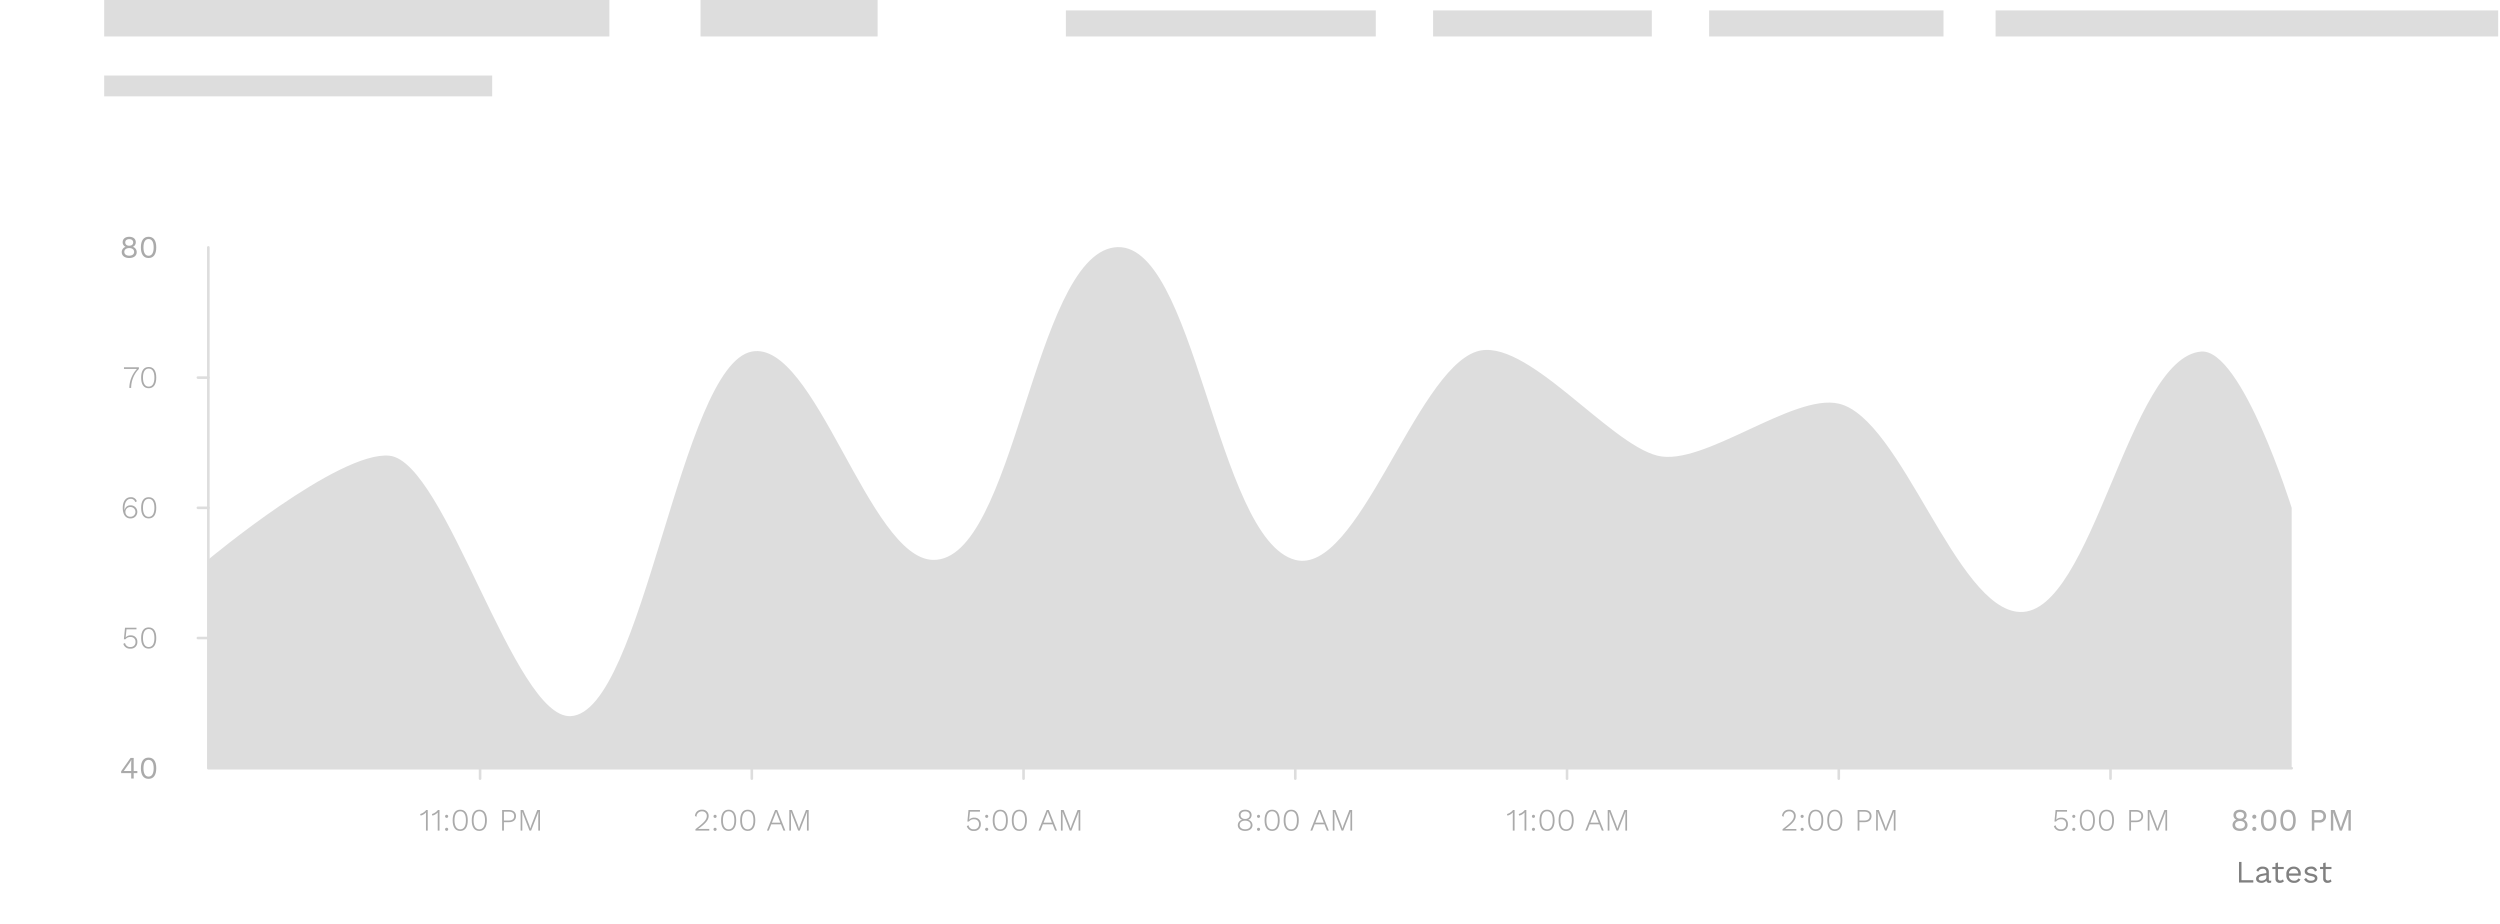 <svg xmlns="http://www.w3.org/2000/svg" width="480" height="177.5" viewBox="0 0 480 177.5"><defs><style>.cls-1{fill:#ddd;}.cls-2{fill:#aaa;}.cls-3{fill:gray;}.cls-4{fill:none;}</style></defs><g id="Layer_2" data-name="Layer 2"><g id="Layer_2-2" data-name="Layer 2"><path class="cls-1" d="M405.218,149.75a.25.25,0,0,1-.25-.25v-2a.25.25,0,1,1,.5,0v2A.25.25,0,0,1,405.218,149.75Z"/><path class="cls-2" d="M397.039,158.249a1.22,1.22,0,0,1-1.319,1.289,1.285,1.285,0,0,1-1.373-.923l.33-.168a.935.935,0,0,0,1.031.773.901.901,0,0,0,.978-.953.879.879,0,0,0-.947-.96,1.124,1.124,0,0,0-.983.432h-.3l.216-2.219h2.2v.318h-1.913l-.155,1.463-.006.078h.006a1.244,1.244,0,0,1,.995-.39A1.185,1.185,0,0,1,397.039,158.249Z"/><path class="cls-2" d="M398.462,156.739a.297.297,0,1,1-.594,0,.297.297,0,0,1,.594,0Zm0,2.494a.297.297,0,1,1-.3-.3A.281.281,0,0,1,398.462,159.233Z"/><path class="cls-2" d="M399.32,157.5c0-1.319.51-2.039,1.451-2.039s1.451.72,1.451,2.039-.51,2.038-1.451,2.038S399.32,158.82,399.32,157.5Zm2.549,0c0-1.121-.384-1.733-1.098-1.733-.708,0-1.098.612-1.098,1.733s.39,1.732,1.098,1.732C401.485,159.233,401.869,158.622,401.869,157.5Z"/><path class="cls-2" d="M402.986,157.5c0-1.319.51-2.039,1.451-2.039s1.451.72,1.451,2.039-.51,2.038-1.451,2.038S402.986,158.82,402.986,157.5Zm2.549,0c0-1.121-.384-1.733-1.098-1.733-.708,0-1.098.612-1.098,1.733s.39,1.732,1.098,1.732C405.151,159.233,405.535,158.622,405.535,157.5Z"/><path class="cls-2" d="M411.486,156.691c0,.726-.521,1.169-1.337,1.169h-.989V159.479h-.342v-3.958h1.331C410.965,155.521,411.486,155.965,411.486,156.691Zm-.354,0c0-.546-.348-.852-1.025-.852h-.947v1.703h.947C410.785,157.542,411.133,157.237,411.133,156.691Z"/><path class="cls-2" d="M416.088,159.479h-.33v-2.842l.036-.792-1.415,3.634h-.306l-1.409-3.634h-.006l.035.792v2.842h-.323v-3.958h.516l1.121,2.861.216.695h.006l.223-.689,1.115-2.867h.521Z"/><path class="cls-3" d="M432.633,168.999v.45h-2.746v-3.958h.479V168.999Z"/><path class="cls-3" d="M436.082,169.071l-.029.378a1.077,1.077,0,0,1-.359.06.47.47,0,0,1-.539-.443,1.185,1.185,0,0,1-.967.443c-.562,0-1.02-.264-1.02-.804,0-.449.396-.804,1.17-.936l.797-.132v-.168a.629.629,0,0,0-.701-.659.878.878,0,0,0-.857.569l-.354-.258a1.22,1.22,0,0,1,1.211-.731c.684,0,1.182.324,1.182,1.02v1.476c0,.144.061.216.229.216A1.047,1.047,0,0,0,436.082,169.071Zm-.947-.63v-.414l-.672.126c-.527.097-.797.271-.797.552,0,.252.203.384.545.384C434.691,169.089,435.135,168.837,435.135,168.441Z"/><path class="cls-3" d="M438.496,169.239a1.118,1.118,0,0,1-.773.27.753.753,0,0,1-.834-.804v-1.841h-.6v-.414h.6v-.719l.48-.133v.852h1.109v.414h-1.109v1.757a.407.407,0,0,0,.449.438.684.684,0,0,0,.51-.223Z"/><path class="cls-3" d="M441.723,168.13H439.463a.949.949,0,0,0,.977.959.811.811,0,0,0,.846-.443l.402.21a1.285,1.285,0,0,1-1.248.653,1.39,1.39,0,0,1-1.451-1.559,1.364,1.364,0,0,1,1.416-1.56,1.299,1.299,0,0,1,1.342,1.403A2.419,2.419,0,0,1,441.723,168.13Zm-2.254-.426h1.816c-.066-.552-.371-.894-.881-.894A.903.903,0,0,0,439.469,167.704Z"/><path class="cls-3" d="M442.391,168.831l.391-.27a.935.935,0,0,0,.947.527c.492,0,.725-.197.725-.443,0-.222-.186-.354-.785-.462-.852-.156-1.164-.39-1.164-.894,0-.485.451-.899,1.182-.899a1.084,1.084,0,0,1,1.188.72l-.408.24a.729.729,0,0,0-.779-.54c-.4,0-.701.216-.701.438,0,.258.197.39.811.492.838.138,1.139.39,1.139.881,0,.522-.486.888-1.254.888A1.369,1.369,0,0,1,442.391,168.831Z"/><path class="cls-3" d="M447.656,169.239a1.118,1.118,0,0,1-.773.27.754.754,0,0,1-.834-.804v-1.841h-.6v-.414h.6v-.719l.48-.133v.852h1.109v.414h-1.109v1.757a.407.407,0,0,0,.449.438.678.678,0,0,0,.51-.223Z"/><path class="cls-2" d="M431.345,156.504a.934.934,0,0,1-.558.888v.006a1.045,1.045,0,0,1,.737,1.014c0,.689-.569,1.127-1.439,1.127-.863,0-1.438-.438-1.438-1.127a1.045,1.045,0,0,1,.743-1.014v-.006a.928.928,0,0,1-.563-.888c0-.642.497-1.037,1.259-1.037S431.345,155.863,431.345,156.504Zm-.318,1.859c0-.456-.371-.731-.941-.731-.563,0-.941.275-.941.731,0,.45.366.726.941.726C430.667,159.089,431.026,158.814,431.026,158.364Zm-1.703-1.811c0,.39.307.629.762.629.456,0,.762-.239.762-.629,0-.402-.294-.636-.762-.636S429.323,156.151,429.323,156.553Z"/><path class="cls-2" d="M433.212,156.811a.39.39,0,1,1-.39-.39A.369.369,0,0,1,433.212,156.811Zm0,2.339a.39.39,0,1,1-.39-.391A.368.368,0,0,1,433.212,159.15Z"/><path class="cls-2" d="M434.1,157.5c0-1.325.516-2.039,1.476-2.039.959,0,1.475.714,1.475,2.039s-.516,2.038-1.475,2.038C434.615,159.539,434.1,158.826,434.1,157.5Zm2.453,0c0-1.044-.342-1.607-.978-1.607s-.978.563-.978,1.607c0,1.043.342,1.607.978,1.607S436.553,158.543,436.553,157.5Z"/><path class="cls-2" d="M437.832,157.5c0-1.325.516-2.039,1.476-2.039.959,0,1.475.714,1.475,2.039s-.516,2.038-1.475,2.038C438.348,159.539,437.832,158.826,437.832,157.5Zm2.453,0c0-1.044-.342-1.607-.978-1.607s-.978.563-.978,1.607c0,1.043.342,1.607.978,1.607S440.285,158.543,440.285,157.5Z"/><path class="cls-2" d="M446.596,156.727a1.192,1.192,0,0,1-1.331,1.205h-.918V159.479h-.479v-3.958h1.397A1.192,1.192,0,0,1,446.596,156.727Zm-.504,0c0-.492-.275-.756-.899-.756h-.846v1.511h.846C445.816,157.482,446.092,157.218,446.092,156.727Z"/><path class="cls-2" d="M451.354,159.479h-.456V156.991l.054-1.044h-.006l-1.301,3.532h-.408l-1.301-3.532h-.006l.054,1.044V159.479h-.456v-3.958h.737l.87,2.405.3.989h.012l.306-.983.864-2.411h.737Z"/><path class="cls-1" d="M40,107.435S65.107,86.489,74.783,87.5c10.825,1.131,23.923,50.545,34.783,50,13.907-.699,21.054-67.353,34.783-70,12.128-2.339,22.487,39.743,34.783,40,15.674.328,19.218-57.854,34.783-60s19.491,56.033,34.783,60c11.996,3.112,22.966-36.085,34.783-40,9.342-3.095,25.277,17.652,34.783,20,8.763,2.165,25.997-12.044,34.783-10,12.053,2.804,22.491,39.56,34.783,40,13.913.498,20.899-48.846,34.783-50C430.426,66.85,440,97.5,440,97.5v50H40V107.435"/><path class="cls-1" d="M440,147.75h-400a.25.25,0,0,1-.25-.25v-100a.25.25,0,0,1,.5,0v99.75h399.75a.25.25,0,0,1,0,.5Z"/><path class="cls-1" d="M144.348,149.75a.25.25,0,0,1-.25-.25v-2a.25.25,0,0,1,.5,0v2A.25.25,0,0,1,144.348,149.75Z"/><path class="cls-1" d="M248.695,149.75a.25.25,0,0,1-.25-.25v-2a.25.25,0,0,1,.5,0v2A.25.25,0,0,1,248.695,149.75Z"/><path class="cls-1" d="M353.044,149.75a.25.25,0,0,1-.25-.25v-2a.25.25,0,0,1,.5,0v2A.25.25,0,0,1,353.044,149.75Z"/><path class="cls-1" d="M92.174,149.75a.25.25,0,0,1-.25-.25v-2a.25.25,0,0,1,.5,0v2A.25.25,0,0,1,92.174,149.75Z"/><path class="cls-1" d="M196.521,149.75a.25.25,0,0,1-.25-.25v-2a.25.25,0,0,1,.5,0v2A.25.25,0,0,1,196.521,149.75Z"/><path class="cls-1" d="M300.87,149.75a.25.25,0,0,1-.25-.25v-2a.25.25,0,1,1,.5,0v2A.25.25,0,0,1,300.87,149.75Z"/><path class="cls-1" d="M40,97.75h-2a.25.25,0,1,1,0-.5h2a.25.25,0,0,1,0,.5Z"/><path class="cls-2" d="M26.07,46.504a.935.935,0,0,1-.558.888v.006A1.044,1.044,0,0,1,26.25,48.412c0,.689-.569,1.127-1.439,1.127-.863,0-1.438-.438-1.438-1.127a1.045,1.045,0,0,1,.743-1.014v-.006a.928.928,0,0,1-.563-.888c0-.642.497-1.037,1.259-1.037S26.07,45.863,26.07,46.504Zm-.318,1.859c0-.456-.371-.732-.941-.732-.563,0-.941.276-.941.732,0,.45.366.726.941.726C25.393,49.089,25.752,48.813,25.752,48.364Zm-1.703-1.811c0,.39.307.629.762.629.456,0,.762-.24.762-.629,0-.402-.294-.636-.762-.636S24.049,46.151,24.049,46.553Z"/><path class="cls-2" d="M27.05,47.5c0-1.325.516-2.039,1.476-2.039C29.484,45.461,30,46.175,30,47.5s-.516,2.039-1.475,2.039C27.565,49.539,27.05,48.825,27.05,47.5Zm2.453,0c0-1.043-.342-1.607-.978-1.607s-.978.563-.978,1.607.342,1.607.978,1.607S29.503,48.543,29.503,47.5Z"/><path class="cls-2" d="M26.664,70.521v.318A5.229,5.229,0,0,0,25.183,74.479H24.829a5.491,5.491,0,0,1,1.463-3.64H23.804V70.521Z"/><path class="cls-2" d="M27.098,72.5c0-1.319.51-2.039,1.451-2.039s1.451.719,1.451,2.039-.51,2.039-1.451,2.039S27.098,73.819,27.098,72.5Zm2.549,0c0-1.121-.384-1.733-1.098-1.733-.708,0-1.098.612-1.098,1.733,0,1.122.39,1.733,1.098,1.733C29.263,74.233,29.646,73.622,29.646,72.5Z"/><path class="cls-2" d="M26.275,96.253l-.312.15a.849.849,0,0,0-.889-.624c-.779,0-1.18.84-1.18,1.805,0,.102.006.21.018.336h.023a1.088,1.088,0,0,1,1.133-.899,1.26,1.26,0,1,1-.023,2.518c-.965,0-1.475-.803-1.475-2.039,0-1.343.66-2.039,1.529-2.039A1.138,1.138,0,0,1,26.275,96.253ZM24.08,98.273a.908.908,0,0,0,.959.942.933.933,0,1,0,.006-1.865A.922.922,0,0,0,24.08,98.273Z"/><path class="cls-2" d="M27.098,97.5c0-1.319.51-2.039,1.451-2.039s1.451.719,1.451,2.039-.51,2.039-1.451,2.039S27.098,98.819,27.098,97.5Zm2.549,0c0-1.121-.383-1.733-1.098-1.733-.707,0-1.098.612-1.098,1.733,0,1.122.391,1.733,1.098,1.733C29.264,99.233,29.646,98.622,29.646,97.5Z"/><path class="cls-2" d="M26.37,123.249a1.22,1.22,0,0,1-1.319,1.289,1.285,1.285,0,0,1-1.373-.923l.33-.168a.935.935,0,0,0,1.031.773.901.901,0,0,0,.978-.953.879.879,0,0,0-.947-.96,1.124,1.124,0,0,0-.983.432h-.3l.216-2.219h2.2v.318H24.289l-.155,1.463-.006.078h.006a1.244,1.244,0,0,1,.995-.39A1.185,1.185,0,0,1,26.37,123.249Z"/><path class="cls-2" d="M27.098,122.5c0-1.319.51-2.039,1.451-2.039s1.451.72,1.451,2.039-.51,2.038-1.451,2.038S27.098,123.82,27.098,122.5Zm2.549,0c0-1.121-.384-1.733-1.098-1.733-.708,0-1.098.612-1.098,1.733s.39,1.732,1.098,1.732C29.263,124.233,29.646,123.622,29.646,122.5Z"/><path class="cls-2" d="M26.371,148.441h-.701V149.479h-.48v-1.038H23.258v-.354l1.807-2.566h.605v2.507h.701Zm-2.604-.413h1.422v-1.481l.023-.636h-.012a5.521,5.521,0,0,1-.396.66Z"/><path class="cls-2" d="M27.051,147.499c0-1.325.516-2.038,1.475-2.038S30,146.174,30,147.499s-.516,2.039-1.475,2.039S27.051,148.825,27.051,147.499Zm2.453,0c0-1.043-.342-1.606-.979-1.606-.635,0-.977.563-.977,1.606,0,1.044.342,1.607.977,1.607C29.162,149.107,29.504,148.543,29.504,147.499Z"/><path class="cls-1" d="M40,72.75h-2a.25.25,0,1,1,0-.5h2a.25.25,0,0,1,0,.5Z"/><path class="cls-1" d="M40,122.75h-2a.25.25,0,1,1,0-.5h2a.25.25,0,0,1,0,.5Z"/><path class="cls-2" d="M82.127,155.521v3.958h-.342v-2.975c0-.162.006-.342.012-.527a2.059,2.059,0,0,1-1.037.623l-.09-.306a2.304,2.304,0,0,0,1.158-.773Z"/><path class="cls-2" d="M84.383,155.521v3.958h-.342v-2.975c0-.162.006-.342.012-.527a2.059,2.059,0,0,1-1.037.623l-.09-.306a2.304,2.304,0,0,0,1.158-.773Z"/><path class="cls-2" d="M86.051,156.738a.297.297,0,1,1-.594,0,.297.297,0,0,1,.594,0Zm0,2.495a.297.297,0,1,1-.299-.3A.281.281,0,0,1,86.051,159.233Z"/><path class="cls-2" d="M86.91,157.499c0-1.319.51-2.038,1.451-2.038s1.451.719,1.451,2.038-.51,2.039-1.451,2.039S86.91,158.819,86.91,157.499Zm2.549,0c0-1.121-.385-1.732-1.098-1.732-.709,0-1.098.611-1.098,1.732,0,1.122.389,1.733,1.098,1.733C89.074,159.233,89.459,158.622,89.459,157.499Z"/><path class="cls-2" d="M90.576,157.499c0-1.319.51-2.038,1.451-2.038s1.451.719,1.451,2.038-.51,2.039-1.451,2.039S90.576,158.819,90.576,157.499Zm2.549,0c0-1.121-.385-1.732-1.098-1.732-.709,0-1.098.611-1.098,1.732,0,1.122.389,1.733,1.098,1.733C92.74,159.233,93.125,158.622,93.125,157.499Z"/><path class="cls-2" d="M99.076,156.69c0,.726-.521,1.17-1.338,1.17h-.988V159.479h-.342v-3.958h1.33C98.555,155.521,99.076,155.964,99.076,156.69Zm-.354,0c0-.545-.348-.852-1.025-.852h-.947v1.703h.947C98.375,157.541,98.723,157.236,98.723,156.69Z"/><path class="cls-2" d="M103.678,159.479h-.33V156.636l.035-.791-1.414,3.634h-.307l-1.408-3.634h-.006l.035.791V159.479h-.324v-3.958h.516l1.121,2.86.217.695h.006l.223-.689,1.115-2.866h.521Z"/><path class="cls-2" d="M133.528,159.197c1.523-1.169,2.178-1.769,2.178-2.519a.858.858,0,0,0-.941-.899,1.014,1.014,0,0,0-1.031,1.056l-.301-.174a1.262,1.262,0,0,1,1.344-1.199,1.171,1.171,0,0,1,1.283,1.217c0,.786-.617,1.457-2.033,2.488v.007c.102-.007.342-.013.438-.013h1.717v.318H133.528Z"/><path class="cls-2" d="M137.59,156.738a.284.284,0,0,1-.301.301.281.281,0,0,1-.293-.301.276.276,0,0,1,.293-.293A.279.279,0,0,1,137.59,156.738Zm0,2.495a.283.283,0,0,1-.301.294.297.297,0,0,1,0-.594A.284.284,0,0,1,137.59,159.233Z"/><path class="cls-2" d="M138.447,157.499c0-1.319.51-2.038,1.451-2.038s1.451.719,1.451,2.038-.51,2.039-1.451,2.039S138.447,158.819,138.447,157.499Zm2.549,0c0-1.121-.383-1.732-1.098-1.732-.707,0-1.098.611-1.098,1.732,0,1.122.391,1.733,1.098,1.733C140.613,159.233,140.996,158.622,140.996,157.499Z"/><path class="cls-2" d="M142.113,157.499c0-1.319.51-2.038,1.451-2.038s1.451.719,1.451,2.038-.51,2.039-1.451,2.039S142.113,158.819,142.113,157.499Zm2.549,0c0-1.121-.383-1.732-1.098-1.732-.707,0-1.098.611-1.098,1.732,0,1.122.391,1.733,1.098,1.733C144.279,159.233,144.662,158.622,144.662,157.499Z"/><path class="cls-2" d="M149.949,158.273h-1.871l-.475,1.206h-.359l1.572-3.958h.406l1.566,3.958h-.359Zm-.127-.317-.646-1.649-.156-.455H149.008l-.145.438-.66,1.667Z"/><path class="cls-2" d="M155.264,159.479h-.33V156.636l.037-.791-1.416,3.634h-.305L151.84,155.845h-.006l.035.791V159.479H151.547v-3.958h.516l1.121,2.86.215.695h.006l.223-.689,1.115-2.866h.521Z"/><path class="cls-2" d="M188.319,158.249a1.22,1.22,0,0,1-1.319,1.289,1.285,1.285,0,0,1-1.373-.923l.33-.168a.935.935,0,0,0,1.031.773.901.901,0,0,0,.978-.953.879.879,0,0,0-.947-.96,1.124,1.124,0,0,0-.983.432h-.3l.216-2.219h2.2v.318H186.238l-.155,1.463-.006.078h.006a1.244,1.244,0,0,1,.995-.39A1.185,1.185,0,0,1,188.319,158.249Z"/><path class="cls-2" d="M189.742,156.739a.297.297,0,1,1-.594,0,.297.297,0,0,1,.594,0Zm0,2.494a.297.297,0,1,1-.3-.3A.281.281,0,0,1,189.742,159.233Z"/><path class="cls-2" d="M190.6,157.5c0-1.319.51-2.039,1.451-2.039s1.451.72,1.451,2.039-.51,2.038-1.451,2.038S190.6,158.82,190.6,157.5Zm2.549,0c0-1.121-.384-1.733-1.098-1.733-.708,0-1.098.612-1.098,1.733s.39,1.732,1.098,1.732C192.765,159.233,193.149,158.622,193.149,157.5Z"/><path class="cls-2" d="M194.266,157.5c0-1.319.51-2.039,1.451-2.039s1.451.72,1.451,2.039-.51,2.038-1.451,2.038S194.266,158.82,194.266,157.5Zm2.549,0c0-1.121-.384-1.733-1.098-1.733-.708,0-1.098.612-1.098,1.733s.39,1.732,1.098,1.732C196.431,159.233,196.815,158.622,196.815,157.5Z"/><path class="cls-2" d="M202.101,158.274h-1.871l-.474,1.205h-.359l1.571-3.958h.407l1.565,3.958h-.359Zm-.126-.317-.647-1.649-.155-.456h-.013l-.144.438-.66,1.668Z"/><path class="cls-2" d="M207.417,159.479h-.33v-2.842l.036-.792-1.415,3.634h-.306l-1.409-3.634h-.006l.035.792v2.842H203.699v-3.958h.516l1.121,2.861.216.695h.006l.223-.689,1.115-2.867h.521Z"/><path class="cls-2" d="M240.304,156.481a.926.926,0,0,1-.666.911v.006a1.06,1.06,0,0,1,.84,1.032c0,.671-.563,1.108-1.409,1.108-.84,0-1.409-.438-1.409-1.108a1.059,1.059,0,0,1,.846-1.032v-.006a.917.917,0,0,1-.666-.911c0-.624.479-1.014,1.229-1.014C239.817,155.467,240.304,155.857,240.304,156.481Zm-.18,1.919c0-.504-.42-.834-1.056-.834-.624,0-1.056.33-1.056.834,0,.498.42.821,1.056.821C239.71,159.221,240.124,158.898,240.124,158.4Zm-1.932-1.889c0,.443.349.731.876.731.533,0,.882-.288.882-.731,0-.45-.342-.726-.882-.726C238.534,155.786,238.192,156.061,238.192,156.511Z"/><path class="cls-2" d="M241.936,156.739a.297.297,0,1,1-.594,0,.297.297,0,0,1,.594,0Zm0,2.494a.297.297,0,1,1-.3-.3A.281.281,0,0,1,241.936,159.233Z"/><path class="cls-2" d="M242.795,157.5c0-1.319.51-2.039,1.451-2.039s1.451.72,1.451,2.039-.51,2.038-1.451,2.038S242.795,158.82,242.795,157.5Zm2.549,0c0-1.121-.384-1.733-1.098-1.733-.708,0-1.098.612-1.098,1.733s.39,1.732,1.098,1.732C244.96,159.233,245.344,158.622,245.344,157.5Z"/><path class="cls-2" d="M246.461,157.5c0-1.319.51-2.039,1.451-2.039s1.451.72,1.451,2.039-.51,2.038-1.451,2.038S246.461,158.82,246.461,157.5Zm2.549,0c0-1.121-.384-1.733-1.098-1.733-.708,0-1.098.612-1.098,1.733s.39,1.732,1.098,1.732C248.626,159.233,249.01,158.622,249.01,157.5Z"/><path class="cls-2" d="M254.295,158.274h-1.871l-.474,1.205h-.359l1.571-3.958h.407l1.565,3.958h-.359Zm-.126-.317-.647-1.649-.155-.456h-.013l-.144.438-.66,1.668Z"/><path class="cls-2" d="M259.61,159.479h-.33v-2.842l.036-.792-1.415,3.634h-.306l-1.409-3.634h-.006l.035.792v2.842h-.323v-3.958h.516l1.121,2.861.216.695h.006l.223-.689,1.115-2.867h.521Z"/><path class="cls-2" d="M290.798,155.521v3.958h-.342v-2.975c0-.161.006-.342.012-.527a2.067,2.067,0,0,1-1.037.624l-.09-.306a2.3,2.3,0,0,0,1.158-.774Z"/><path class="cls-2" d="M293.054,155.521v3.958h-.342v-2.975c0-.161.006-.342.012-.527a2.067,2.067,0,0,1-1.037.624l-.09-.306a2.3,2.3,0,0,0,1.158-.774Z"/><path class="cls-2" d="M294.722,156.739a.297.297,0,1,1-.594,0,.297.297,0,0,1,.594,0Zm0,2.494a.297.297,0,1,1-.299-.3A.281.281,0,0,1,294.722,159.233Z"/><path class="cls-2" d="M295.581,157.5c0-1.319.51-2.039,1.451-2.039s1.451.72,1.451,2.039-.51,2.038-1.451,2.038S295.581,158.82,295.581,157.5Zm2.549,0c0-1.121-.385-1.733-1.098-1.733-.709,0-1.098.612-1.098,1.733s.389,1.732,1.098,1.732C297.746,159.233,298.13,158.622,298.13,157.5Z"/><path class="cls-2" d="M299.247,157.5c0-1.319.51-2.039,1.451-2.039s1.451.72,1.451,2.039-.51,2.038-1.451,2.038S299.247,158.82,299.247,157.5Zm2.549,0c0-1.121-.385-1.733-1.098-1.733-.709,0-1.098.612-1.098,1.733s.389,1.732,1.098,1.732C301.412,159.233,301.796,158.622,301.796,157.5Z"/><path class="cls-2" d="M307.081,158.274h-1.871l-.475,1.205h-.359l1.572-3.958h.406l1.566,3.958h-.359Zm-.127-.317-.646-1.649-.156-.456h-.012l-.145.438-.66,1.668Z"/><path class="cls-2" d="M312.398,159.479h-.33v-2.842l.035-.792L310.689,159.479h-.307l-1.408-3.634h-.006l.035.792v2.842h-.324v-3.958h.516l1.121,2.861.217.695h.006l.223-.689,1.115-2.867h.521Z"/><path class="cls-2" d="M342.248,159.198c1.523-1.17,2.178-1.77,2.178-2.519a.859.859,0,0,0-.941-.9,1.014,1.014,0,0,0-1.031,1.056l-.301-.174a1.262,1.262,0,0,1,1.344-1.199,1.171,1.171,0,0,1,1.283,1.218c0,.785-.617,1.457-2.033,2.488v.006c.102-.006.342-.012.438-.012h1.717v.317h-2.652Z"/><path class="cls-2" d="M346.31,156.739a.284.284,0,0,1-.301.3.281.281,0,0,1-.293-.3.277.277,0,0,1,.293-.294A.28.28,0,0,1,346.31,156.739Zm0,2.494a.282.282,0,0,1-.301.294.297.297,0,0,1,0-.594A.284.284,0,0,1,346.31,159.233Z"/><path class="cls-2" d="M347.168,157.5c0-1.319.51-2.039,1.451-2.039s1.451.72,1.451,2.039-.51,2.038-1.451,2.038S347.168,158.82,347.168,157.5Zm2.549,0c0-1.121-.383-1.733-1.098-1.733-.707,0-1.098.612-1.098,1.733s.391,1.732,1.098,1.732C349.334,159.233,349.716,158.622,349.716,157.5Z"/><path class="cls-2" d="M350.834,157.5c0-1.319.51-2.039,1.451-2.039s1.451.72,1.451,2.039-.51,2.038-1.451,2.038S350.834,158.82,350.834,157.5Zm2.549,0c0-1.121-.383-1.733-1.098-1.733-.707,0-1.098.612-1.098,1.733s.391,1.732,1.098,1.732C353,159.233,353.382,158.622,353.382,157.5Z"/><path class="cls-2" d="M359.334,156.691c0,.726-.521,1.169-1.336,1.169h-.99V159.479h-.342v-3.958h1.332C358.812,155.521,359.334,155.965,359.334,156.691Zm-.354,0c0-.546-.348-.852-1.025-.852h-.947v1.703h.947C358.632,157.542,358.98,157.237,358.98,156.691Z"/><path class="cls-2" d="M363.935,159.479H363.605v-2.842l.037-.792-1.416,3.634h-.305l-1.41-3.634h-.006l.035.792v2.842h-.322v-3.958h.516l1.121,2.861.215.695h.006l.223-.689,1.115-2.867h.521Z"/><rect class="cls-4" width="480" height="177.5"/><rect class="cls-1" x="134.5" width="34" height="7"/><rect class="cls-1" x="20" width="97" height="7"/><rect class="cls-1" x="20" y="14.5" width="74.5" height="4"/><rect class="cls-1" x="204.652" y="2" width="59.5" height="5"/><rect class="cls-1" x="275.152" y="2" width="42" height="5"/><rect class="cls-1" x="328.152" y="2" width="45" height="5"/><rect class="cls-1" x="383.152" y="2" width="96.5" height="5"/></g></g></svg>